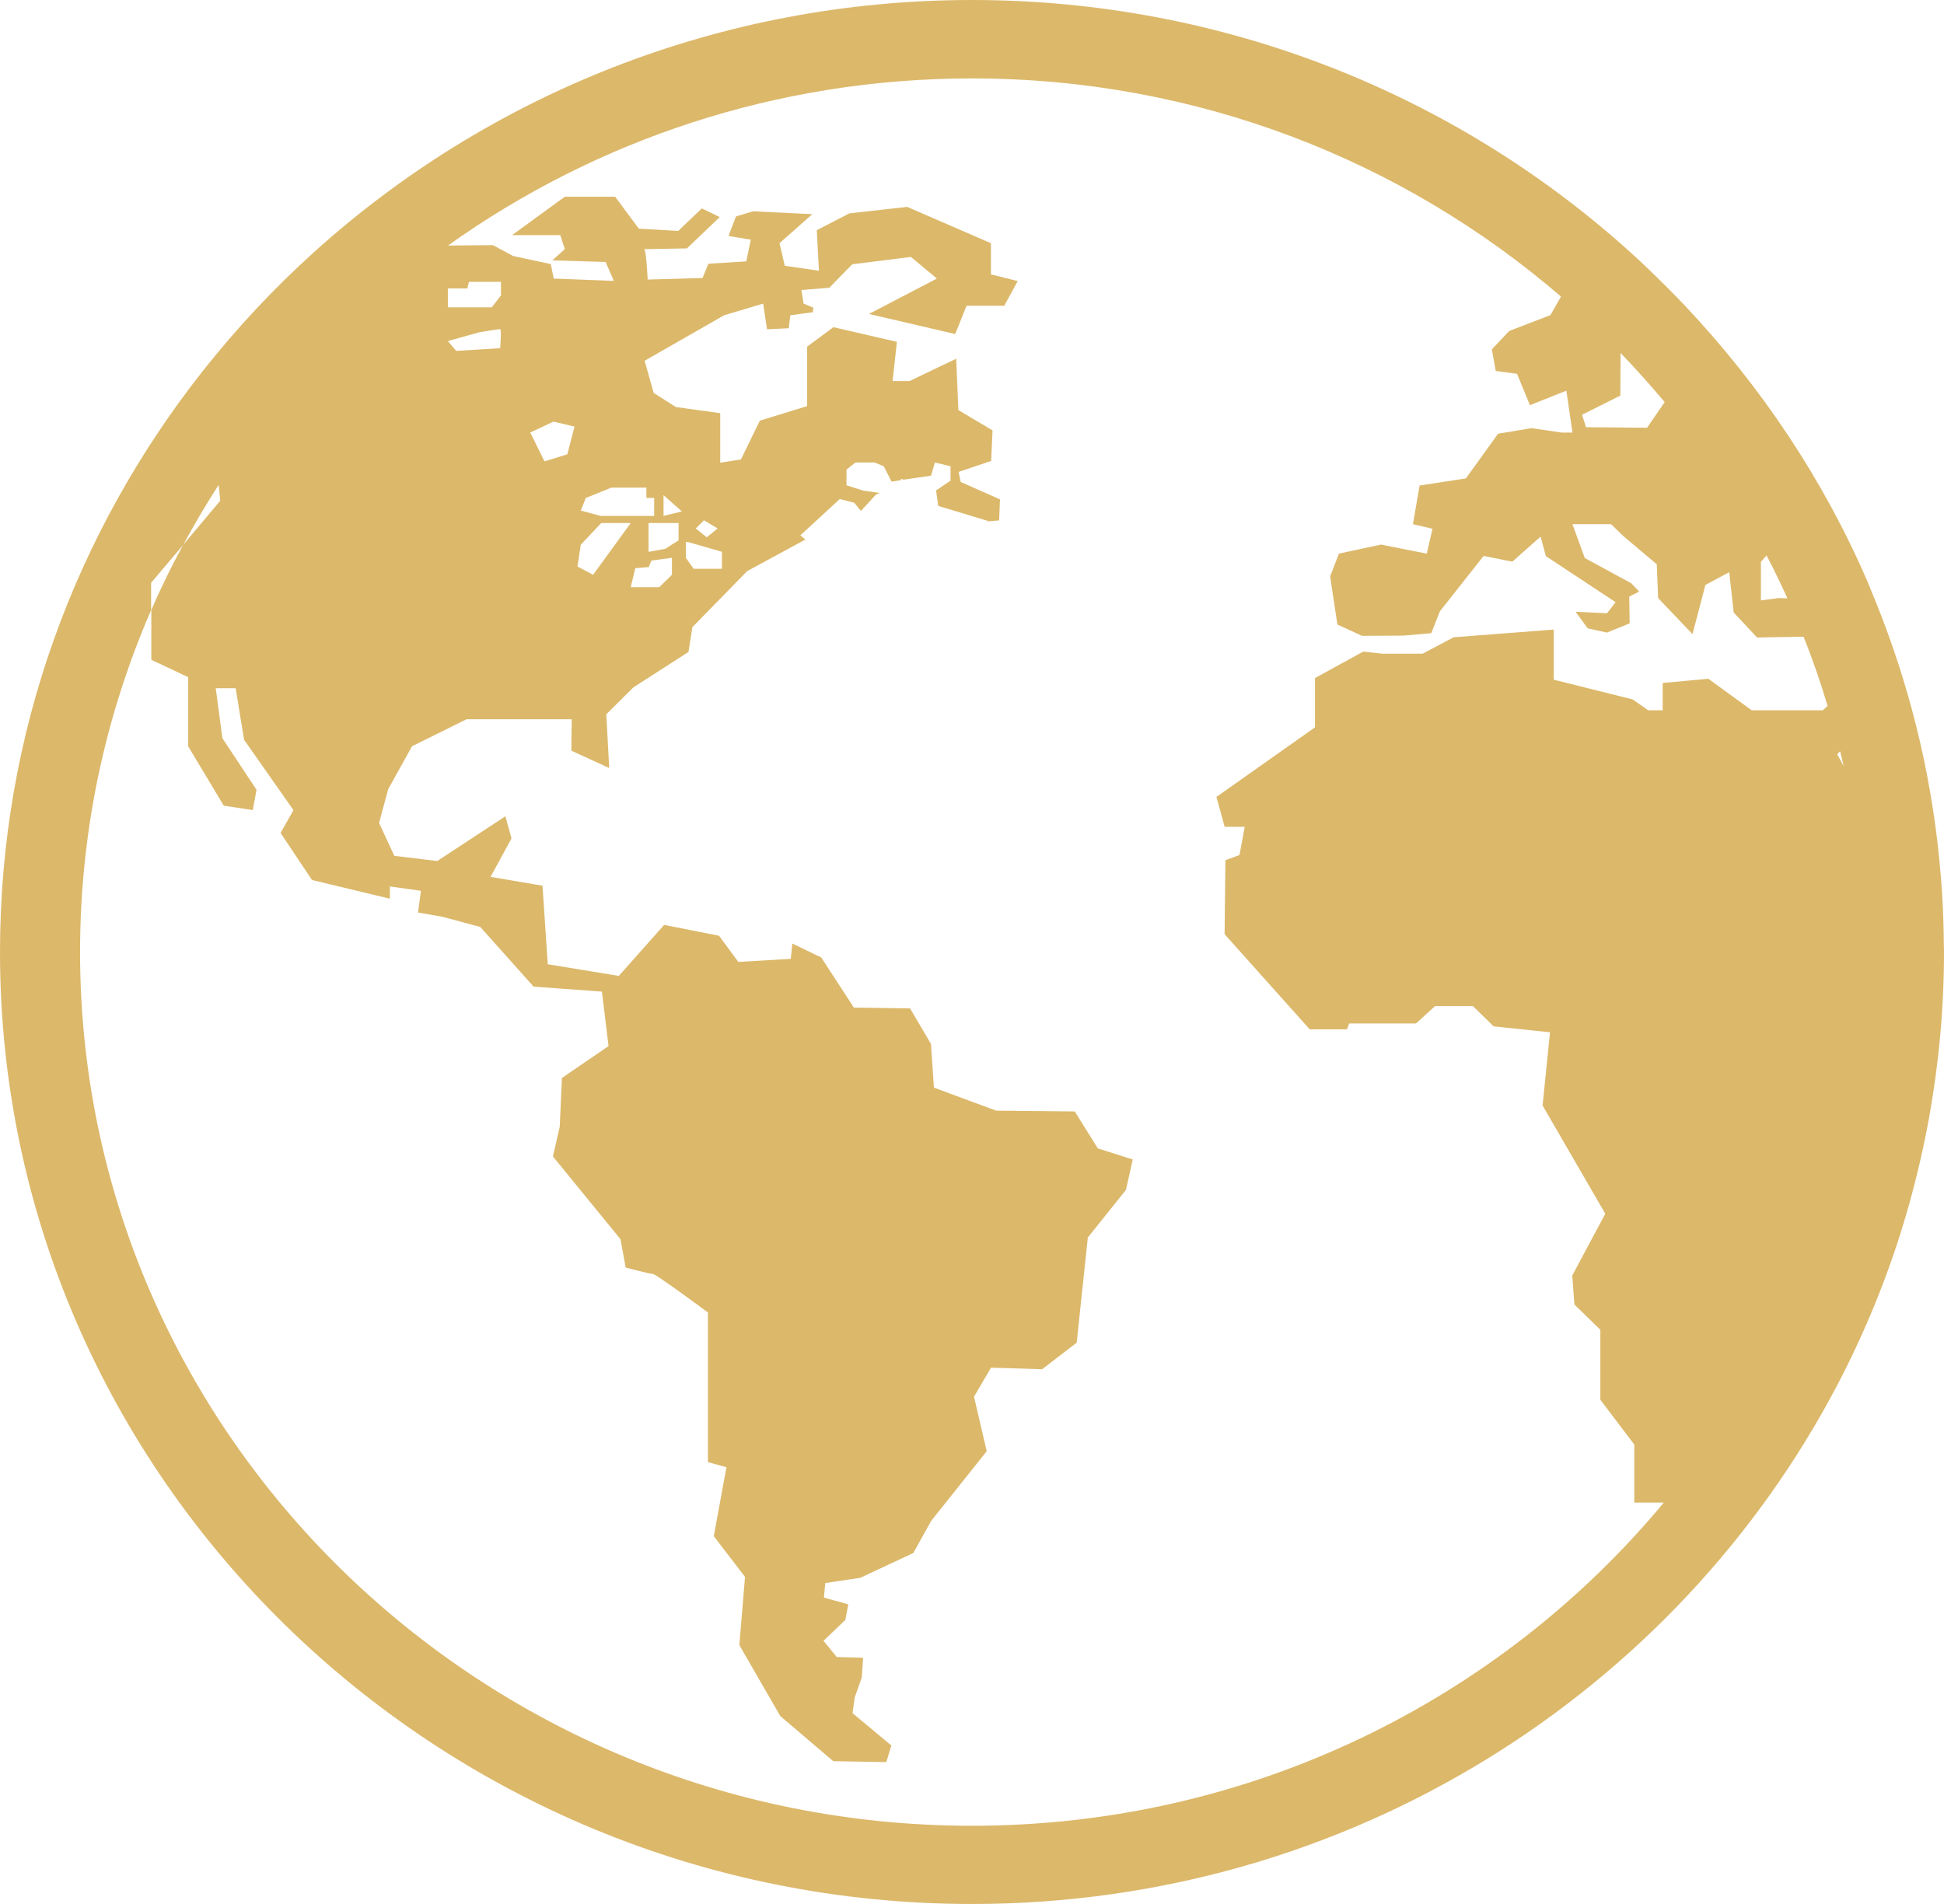 <?xml version="1.0" encoding="utf-8"?>
<!-- Generator: Adobe Illustrator 15.0.0, SVG Export Plug-In . SVG Version: 6.00 Build 0)  -->
<!DOCTYPE svg PUBLIC "-//W3C//DTD SVG 1.1//EN" "http://www.w3.org/Graphics/SVG/1.1/DTD/svg11.dtd">
<svg version="1.1" id="Layer_1" xmlns="http://www.w3.org/2000/svg" xmlns:xlink="http://www.w3.org/1999/xlink" x="0px" y="0px"
	 width="49px" height="48px" viewBox="0 0 49 48" enable-background="new 0 0 49 48" xml:space="preserve">
<path fill="#DCB86A" d="M48.995,23.754c-0.005-0.704-0.045-1.403-0.113-2.086c-0.226-2.286-0.782-4.479-1.619-6.538
	c-0.064-0.148-0.123-0.309-0.187-0.457c-1.112-2.58-2.683-4.927-4.597-6.957c-0.122-0.13-0.251-0.26-0.378-0.39
	c-0.365-0.365-0.734-0.728-1.122-1.07C36.625,2.372,30.838,0,24.5,0C18.108,0,12.277,2.416,7.913,6.358
	c-1.019,0.92-1.954,1.923-2.8,2.993C1.909,13.41,0,18.49,0,24c0,13.237,10.993,24,24.5,24c9.507,0,17.754-5.331,21.818-13.097
	c0.866-1.658,1.545-3.427,1.997-5.283c0.118-0.472,0.217-0.945,0.306-1.426C48.867,26.834,49,25.432,49,24
	C49,23.918,48.995,23.836,48.995,23.754L48.995,23.754z M44.384,14.164l0.144-0.161c0.187,0.356,0.358,0.718,0.525,1.08l-0.23-0.005
	l-0.438,0.059V14.164z M40.842,9.973l0.005-1.075c0.384,0.4,0.758,0.815,1.112,1.239l-0.443,0.646l-1.54-0.013l-0.099-0.314
	L40.842,9.973z M11.288,7.308V7.271h0.492l0.04-0.165h0.807v0.342l-0.231,0.299h-1.107V7.308z M12.076,8.378
	c0,0,0.487-0.081,0.531-0.081c0.039,0,0,0.481,0,0.481L11.5,8.846l-0.211-0.247L12.076,8.378z M45.944,17.907h-1.791l-1.093-0.795
	l-1.151,0.106v0.689h-0.364l-0.394-0.275l-1.988-0.497v-1.263l-2.523,0.194l-0.782,0.414h-1.005l-0.492-0.053l-1.216,0.667v1.243
	l-2.484,1.754l0.207,0.753h0.507l-0.133,0.712l-0.354,0.13l-0.021,1.865l2.146,2.4h0.94l0.054-0.149h1.683l0.482-0.438h0.954
	l0.522,0.511l1.421,0.149l-0.187,1.846l1.58,2.729l-0.832,1.557l0.054,0.731l0.654,0.637v1.765l0.856,1.129v1.463h0.743
	c-4.123,4.966-10.407,8.147-17.438,8.147C12.1,46.029,2.018,36.147,2.018,24c0-3.056,0.64-5.972,1.791-8.619v-0.689l0.807-0.954
	c0.281-0.516,0.576-1.022,0.896-1.514l0.039,0.4l-0.935,1.113c-0.291,0.535-0.561,1.08-0.802,1.644v1.253l0.93,0.438v1.745
	l0.896,1.494l0.732,0.111l0.094-0.511l-0.861-1.301L5.438,17.35h0.502l0.212,1.3l1.245,1.774l-0.325,0.575l0.792,1.186l1.963,0.471
	v-0.309l0.783,0.111l-0.074,0.546l0.62,0.109l0.95,0.256l1.344,1.504l1.722,0.126l0.167,1.373l-1.176,0.805l-0.054,1.226
	l-0.172,0.751l1.703,2.087l0.132,0.715c0,0,0.615,0.162,0.689,0.162c0.074,0,1.383,0.969,1.383,0.969v3.774l0.467,0.127
	l-0.319,1.739l0.787,1.027l-0.143,1.719l1.033,1.79l1.333,1.136l1.338,0.024l0.128-0.419l-0.979-0.814l0.055-0.398l0.177-0.499
	l0.035-0.501l-0.665-0.018l-0.334-0.409l0.551-0.526l0.074-0.392l-0.615-0.172l0.035-0.366l0.881-0.132l1.338-0.625l0.448-0.807
	l1.402-1.76l-0.32-1.373l0.428-0.733l1.289,0.04l0.871-0.67l0.281-2.652l0.96-1.198l0.172-0.768l-0.881-0.28l-0.58-0.931L25.11,28
	l-1.57-0.581l-0.074-1.101l-0.527-0.896l-1.417-0.021l-0.821-1.262l-0.729-0.352l-0.04,0.386L18.61,24.25l-0.487-0.66l-1.383-0.273
	l-1.142,1.286l-1.791-0.294l-0.133-1.981l-1.309-0.222l0.527-0.969l-0.153-0.559l-1.717,1.128l-1.083-0.13l-0.384-0.83l0.231-0.853
	l0.6-1.08l1.373-0.68h2.652l-0.01,0.791l0.955,0.438l-0.074-1.354l0.684-0.68l1.388-0.892l0.098-0.626l1.383-1.413l1.466-0.795
	l-0.128-0.105l0.994-0.916l0.364,0.093L21.7,12.88l0.378-0.41l0.094-0.043l-0.413-0.058l-0.423-0.135v-0.396l0.226-0.178h0.487
	l0.227,0.096l0.197,0.386l0.236-0.037V12.07l0.069,0.023l0.689-0.101l0.098-0.333l0.394,0.096v0.362l-0.364,0.247l0.054,0.39
	l1.245,0.377l0.005,0.013l0.285-0.024l0.021-0.531l-0.989-0.438l-0.054-0.254l0.821-0.276l0.035-0.771l-0.861-0.511l-0.055-1.296
	l-1.175,0.563h-0.428l0.108-0.988l-1.599-0.37l-0.664,0.491v1.499l-1.191,0.367l-0.477,0.978l-0.522,0.082v-1.249l-1.117-0.154
	l-0.561-0.357l-0.227-0.81l2.003-1.147l0.984-0.294l0.098,0.647l0.547-0.025l0.039-0.328l0.57-0.077l0.01-0.116l-0.246-0.101
	l-0.054-0.342l0.704-0.058l0.423-0.434l0.024-0.029h0.005l0.128-0.129l1.477-0.184l0.654,0.545l-1.712,0.892l2.174,0.506
	l0.286-0.713h0.95l0.339-0.622l-0.675-0.169V6.131l-2.11-0.915L21.41,5.379l-0.822,0.424l0.054,1.022l-0.861-0.125l-0.133-0.569
	l0.827-0.732l-1.496-0.072l-0.428,0.13l-0.188,0.492l0.561,0.093l-0.113,0.548l-0.955,0.058l-0.148,0.361l-1.383,0.039
	c0,0-0.034-0.766-0.093-0.766c-0.054,0,1.083-0.02,1.083-0.02l0.827-0.79L17.69,5.254l-0.595,0.568l-0.994-0.058l-0.595-0.804h-1.27
	l-1.329,0.968h1.216l0.113,0.352l-0.314,0.284l1.343,0.04l0.207,0.477l-1.515-0.058l-0.074-0.365l-0.949-0.204L12.425,6.18
	L11.293,6.19c3.71-2.647,8.271-4.213,13.207-4.213c5.688,0,10.879,2.081,14.846,5.5L39.08,7.944l-1.039,0.4l-0.438,0.463
	l0.099,0.545l0.536,0.072l0.325,0.791l0.919-0.366l0.153,1.056H39.36l-0.758-0.111l-0.842,0.14l-0.812,1.128l-1.166,0.178
	l-0.168,0.974l0.493,0.116l-0.144,0.627l-1.156-0.228l-1.058,0.228l-0.222,0.573l0.183,1.214l0.619,0.285l1.043-0.005l0.704-0.061
	l0.217-0.551l1.103-1.397l0.723,0.145l0.714-0.632l0.132,0.492l1.758,1.162l-0.218,0.279l-0.791-0.039l0.305,0.419l0.486,0.106
	l0.572-0.232l-0.011-0.675l0.251-0.125l-0.202-0.212l-1.17-0.636l-0.311-0.853h0.974l0.312,0.303l0.841,0.709l0.034,0.853
	l0.866,0.907l0.325-1.239l0.601-0.323l0.112,1.017l0.59,0.631l1.172-0.02c0.227,0.569,0.429,1.152,0.605,1.745L45.944,17.907z
	 M13.365,10.904l0.585-0.275l0.531,0.125L14.3,11.453l-0.576,0.178L13.365,10.904z M16.489,12.552v0.454h-1.348l-0.502-0.135
	l0.128-0.318l0.645-0.26h0.881v0.26H16.489z M17.104,13.185v0.438l-0.334,0.212l-0.423,0.077v-0.727H17.104z M16.725,13.005v-0.521
	l0.463,0.41L16.725,13.005z M16.937,14.062v0.428l-0.32,0.313h-0.719l0.114-0.478l0.339-0.029l0.069-0.164L16.937,14.062z
	 M15.156,13.185h0.743l-0.949,1.305l-0.394-0.208l0.083-0.549L15.156,13.185z M18.197,13.911v0.429h-0.713l-0.197-0.278v-0.396h0.06
	L18.197,13.911z M17.537,13.323l0.207-0.207l0.345,0.207l-0.275,0.223L17.537,13.323z M46.309,19.016l0.073-0.076
	c0.03,0.12,0.059,0.245,0.089,0.375L46.309,19.016z M46.309,19.016"/>
</svg>
